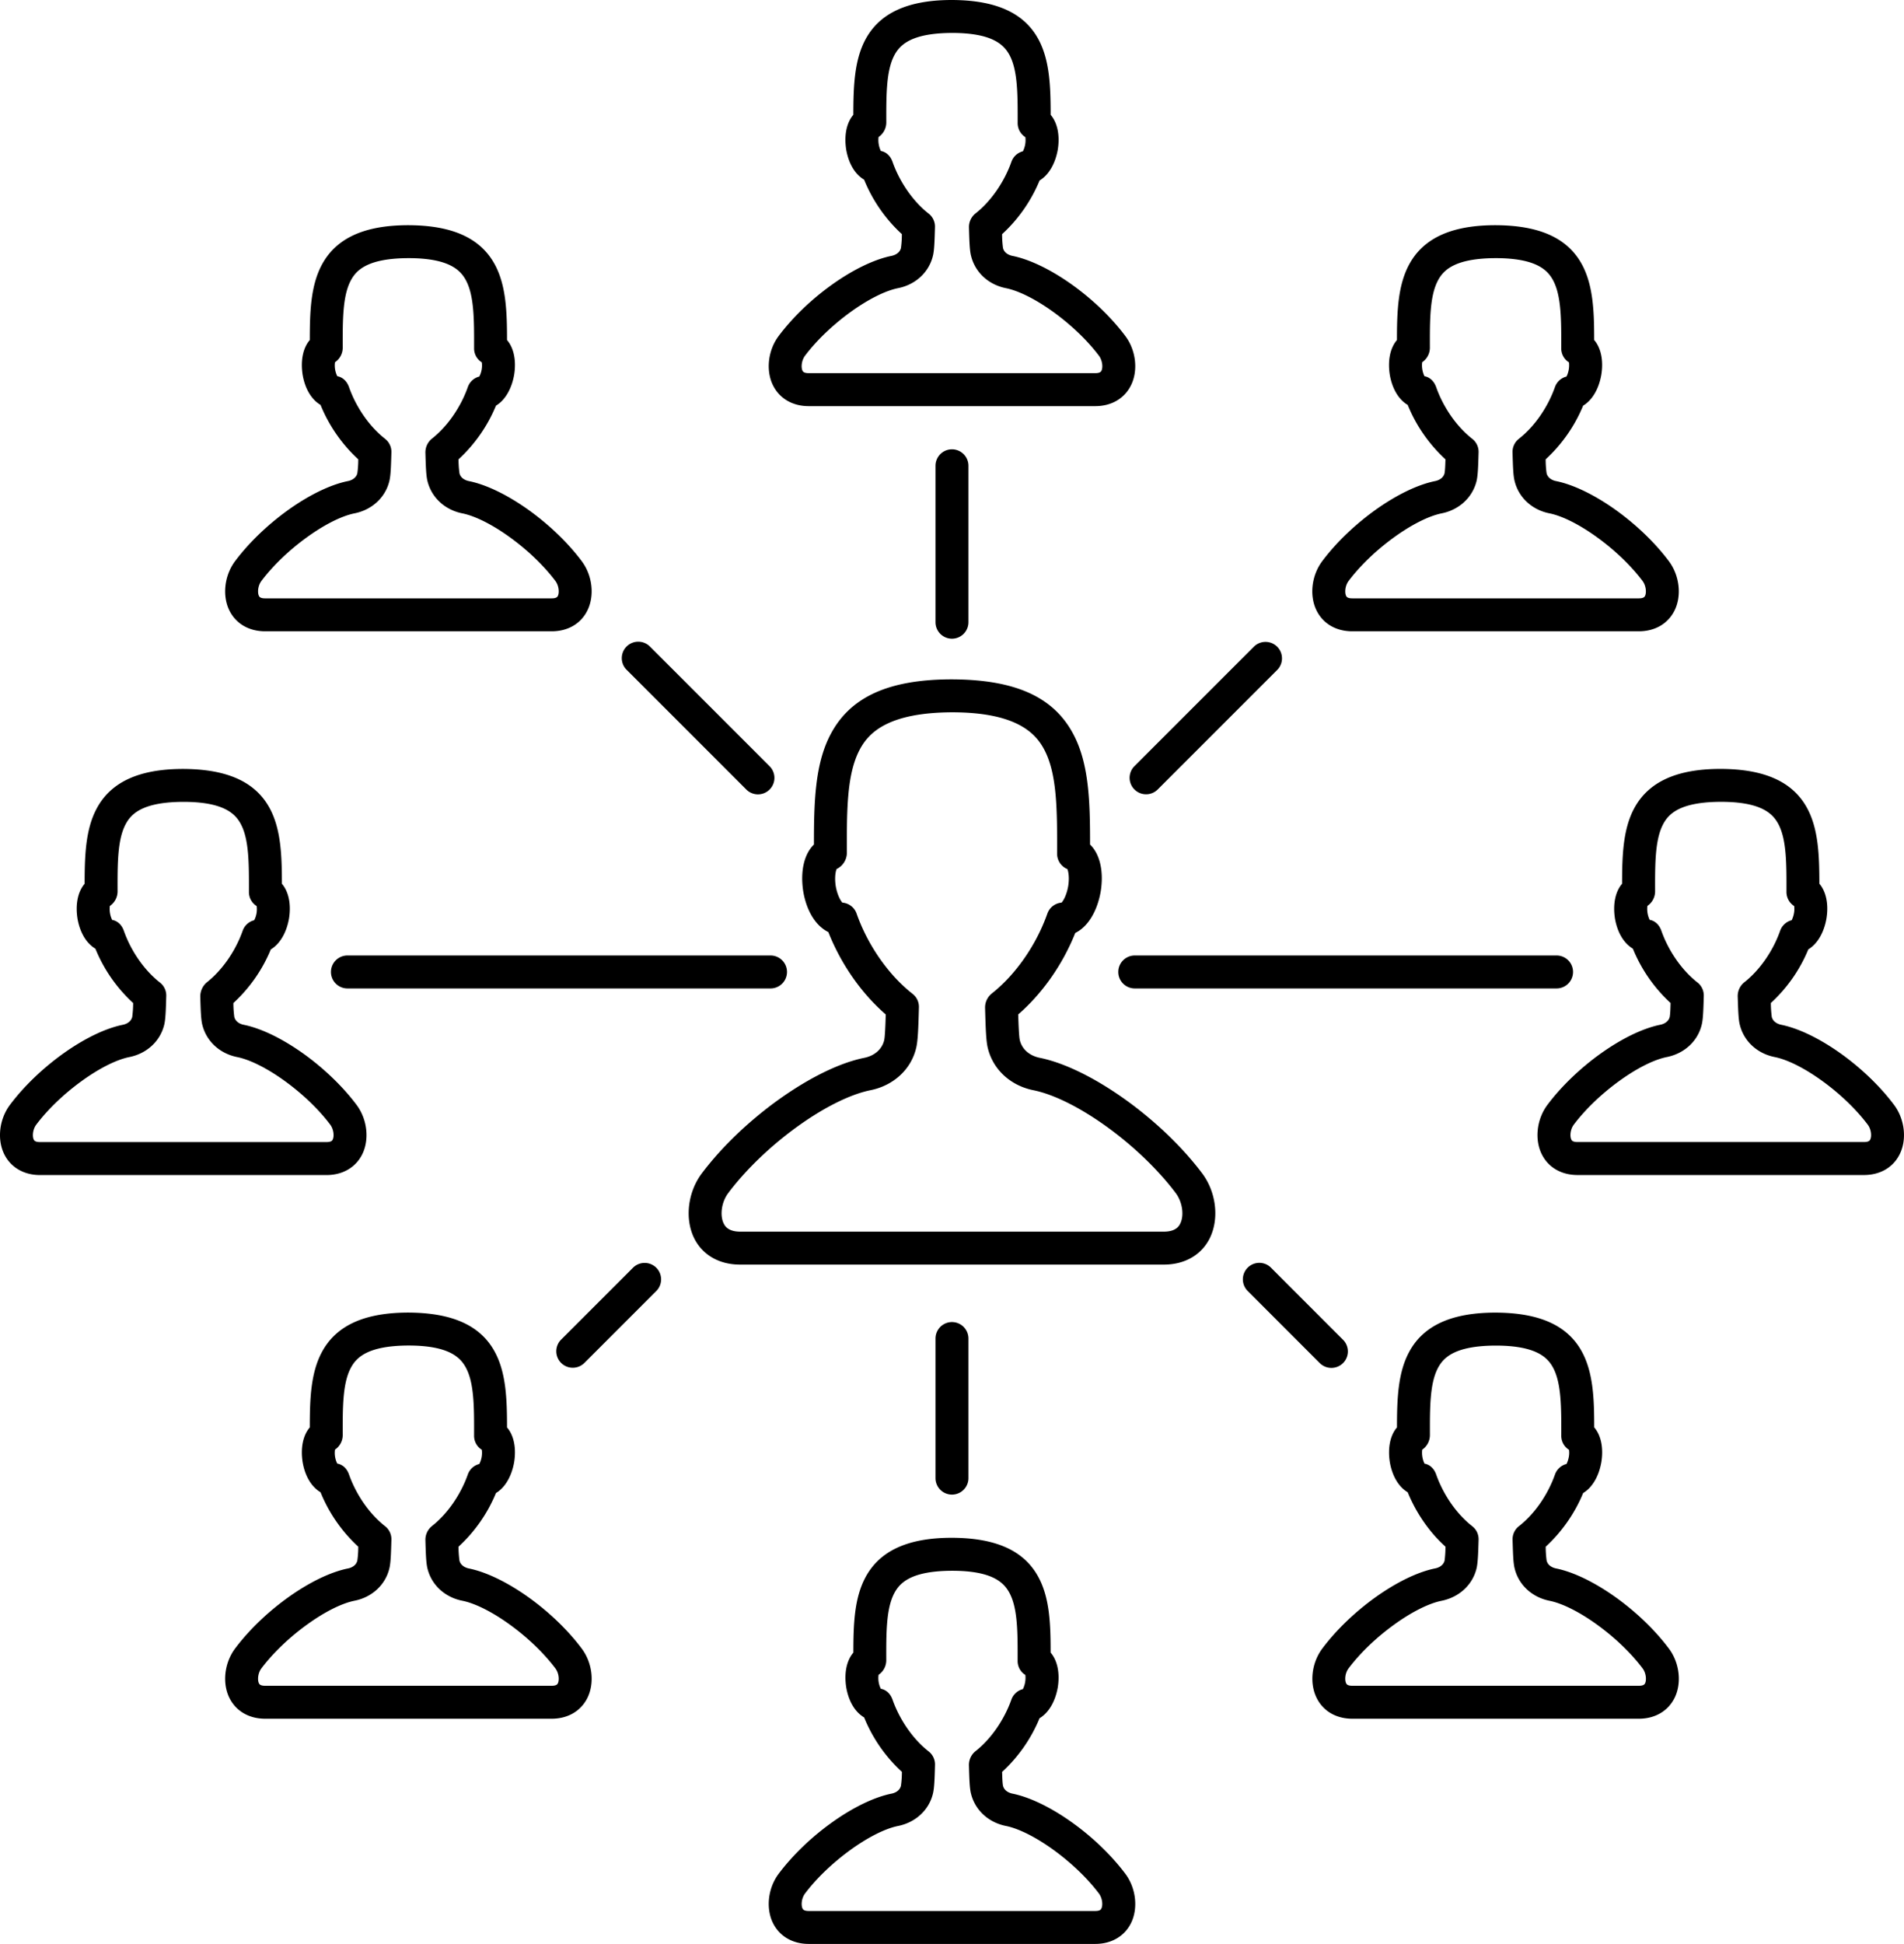 <svg xmlns="http://www.w3.org/2000/svg" xmlns:xlink="http://www.w3.org/1999/xlink" width="57.8" height="59" viewBox="0 0 57.8 59"><defs><path id="a" d="M0 0h57.799v59H0z"/></defs><clipPath id="b"><use xlink:href="#a" overflow="visible"/></clipPath><path clip-path="url(#b)" d="M29.399 18.885v-4.748a.5.5 0 0 0-1 0v4.748a.5.5 0 0 0 1 0M19.022 19.622a.5.5 0 0 0 0 .707l3.628 3.628a.5.5 0 1 0 .707-.707l-3.628-3.628a.5.5 0 0 0-.707 0M10.047 29.5a.5.5 0 0 0 .5.5h12.844a.5.5 0 0 0 0-1H10.547a.5.5 0 0 0-.5.5M19.923 38.477a.5.5 0 0 0-.707 0l-2.188 2.188a.5.5 0 0 0 .707.707l2.188-2.188a.5.5 0 0 0 0-.707M29.399 44.863v-4.237a.5.5 0 0 0-1 0v4.237a.5.5 0 1 0 1 0M40.771 41.371a.5.5 0 0 0 0-.707l-2.194-2.195a.5.5 0 0 0-.707.707l2.194 2.195a.501.501 0 0 0 .707 0M33.948 29.5a.5.5 0 0 0 .5.5h12.805a.5.5 0 0 0 0-1H34.448a.5.5 0 0 0-.5.5M38.07 19.622l-3.638 3.638a.5.5 0 0 0 .707.707l3.638-3.638a.5.5 0 0 0-.707-.707M27.065 7.766c-1.077.218-2.551 1.263-3.427 2.432-.325.433-.395 1.051-.17 1.501.2.399.594.628 1.083.628h8.697c.489 0 .883-.229 1.083-.628.226-.45.155-1.068-.17-1.501-.876-1.169-2.35-2.214-3.428-2.432-.057-.011-.241-.061-.284-.238a3.08 3.08 0 0 1-.028-.421 4.594 4.594 0 0 0 1.138-1.629c.266-.159.472-.492.551-.93.073-.443-.013-.827-.215-1.063-.001-.85-.027-1.647-.365-2.281C31.099.396 30.242.002 28.885 0c-1.328.002-2.184.396-2.615 1.203-.336.63-.364 1.421-.365 2.281-.203.237-.288.622-.214 1.072.075.413.266.735.541.898a4.588 4.588 0 0 0 1.146 1.652 3.133 3.133 0 0 1-.028.421c-.043.178-.228.227-.285.239m1.127-1.282c-.47-.367-.88-.955-1.097-1.572-.061-.176-.189-.3-.355-.33a.767.767 0 0 1-.069-.423.538.538 0 0 0 .235-.442c-.002-.844-.004-1.573.246-2.043.167-.313.516-.672 1.76-.674 1.219.002 1.568.361 1.735.674.25.47.248 1.199.246 2.063 0 .178.092.336.234.426a.742.742 0 0 1-.075.429.5.5 0 0 0-.349.32c-.217.617-.627 1.205-1.097 1.572a.528.528 0 0 0-.191.423c.012.426.021.695.063.856.121.5.525.876 1.058.983.822.166 2.115 1.105 2.825 2.051.106.143.126.354.076.455-.014.024-.038.074-.189.074h-8.697c-.151 0-.176-.05-.189-.074-.05-.101-.031-.312.076-.455.71-.946 2.004-1.885 2.824-2.051.533-.106.938-.483 1.058-.978.042-.165.051-.434.063-.875a.498.498 0 0 0-.191-.409M10.564 14.601c-1.077.217-2.551 1.262-3.428 2.431-.325.434-.395 1.052-.17 1.502.2.399.595.627 1.084.627h8.696c.489 0 .884-.228 1.083-.627.226-.451.156-1.068-.169-1.502-.877-1.169-2.351-2.214-3.429-2.431-.056-.011-.241-.062-.283-.237a3.235 3.235 0 0 1-.029-.423 4.579 4.579 0 0 0 1.137-1.629c.267-.159.472-.492.551-.929.073-.443-.012-.827-.215-1.063 0-.851-.027-1.648-.365-2.281-.431-.808-1.286-1.202-2.643-1.204-1.329.002-2.184.396-2.615 1.204-.336.629-.365 1.42-.365 2.281-.203.237-.288.622-.214 1.071.074.414.266.735.541.899a4.595 4.595 0 0 0 1.145 1.651 3.001 3.001 0 0 1-.028.422c-.043.178-.228.227-.284.238m1.126-1.282c-.47-.367-.879-.955-1.096-1.572-.062-.175-.189-.299-.355-.329a.734.734 0 0 1-.069-.424.534.534 0 0 0 .234-.442c-.002-.844-.004-1.573.247-2.043.167-.313.515-.672 1.759-.674 1.22.002 1.568.361 1.735.674.251.47.249 1.199.247 2.063a.497.497 0 0 0 .235.426.728.728 0 0 1-.076.43.5.5 0 0 0-.349.319c-.217.618-.627 1.205-1.096 1.572a.534.534 0 0 0-.192.424c.012.425.022.694.062.856.122.499.527.876 1.058.982.822.166 2.116 1.105 2.826 2.051.107.143.125.354.075.455-.012.024-.037.074-.189.074H8.05c-.152 0-.177-.05-.189-.074-.05-.101-.032-.312.075-.455.71-.946 2.004-1.885 2.825-2.051.532-.106.938-.483 1.058-.978.042-.168.051-.442.063-.877a.501.501 0 0 0-.192-.407M3.73 31.103c-1.078.217-2.552 1.263-3.429 2.432-.325.434-.395 1.051-.17 1.502.2.397.595.627 1.084.627h8.696c.489 0 .884-.229 1.084-.627.225-.45.155-1.068-.17-1.502-.877-1.169-2.351-2.215-3.428-2.432-.056-.011-.241-.061-.284-.238a3.022 3.022 0 0 1-.028-.422 4.573 4.573 0 0 0 1.136-1.628c.267-.159.473-.492.551-.929.074-.444-.012-.827-.214-1.063-.001-.851-.027-1.647-.365-2.281-.431-.808-1.287-1.201-2.644-1.204-1.329.003-2.184.396-2.615 1.204-.336.629-.365 1.421-.365 2.281-.203.237-.288.622-.214 1.071.075.413.266.735.541.899a4.572 4.572 0 0 0 1.146 1.65 3.287 3.287 0 0 1-.028.422c-.043.176-.228.227-.284.238m1.125-1.282c-.47-.367-.879-.954-1.096-1.572-.061-.175-.189-.299-.355-.329a.768.768 0 0 1-.069-.424.534.534 0 0 0 .234-.442c-.002-.844-.004-1.573.247-2.042.167-.313.515-.673 1.759-.675 1.22.002 1.569.362 1.736.675.25.47.248 1.199.246 2.063a.5.5 0 0 0 .235.425.728.728 0 0 1-.075.43.5.5 0 0 0-.35.319c-.217.617-.626 1.205-1.096 1.572a.564.564 0 0 0-.191.439c.012.418.021.682.061.841.122.499.527.876 1.059.982.821.166 2.115 1.104 2.825 2.051.107.143.125.354.075.455-.012.024-.037.074-.189.074H1.215c-.152 0-.177-.05-.189-.074-.05-.101-.032-.313.075-.455.71-.946 2.004-1.885 2.825-2.051.532-.106.938-.483 1.059-.98.04-.164.05-.432.062-.874a.498.498 0 0 0-.192-.408M10.564 47.604c-1.078.218-2.552 1.263-3.428 2.431-.325.435-.395 1.052-.17 1.502.2.399.595.628 1.084.628h8.696c.489 0 .884-.229 1.084-.628.225-.451.155-1.067-.17-1.501-.876-1.169-2.35-2.214-3.429-2.432-.056-.011-.241-.063-.283-.237a3.235 3.235 0 0 1-.029-.423 4.579 4.579 0 0 0 1.137-1.629c.267-.158.472-.492.551-.929.073-.444-.012-.827-.215-1.063 0-.851-.027-1.647-.365-2.281-.431-.808-1.286-1.201-2.643-1.204-1.329.003-2.184.396-2.615 1.204-.336.629-.365 1.421-.365 2.281-.203.237-.288.622-.214 1.071.074.413.266.734.541.898a4.577 4.577 0 0 0 1.145 1.651 3.001 3.001 0 0 1-.028.422c-.043.178-.228.229-.284.239m1.126-1.282c-.47-.367-.879-.955-1.096-1.572-.062-.176-.189-.3-.356-.329a.726.726 0 0 1-.068-.424.534.534 0 0 0 .234-.441c-.002-.845-.004-1.573.247-2.042.167-.313.515-.674 1.759-.676 1.22.002 1.568.362 1.735.676.251.469.249 1.197.247 2.063a.496.496 0 0 0 .235.425.735.735 0 0 1-.076.431.5.5 0 0 0-.349.318c-.217.617-.626 1.205-1.096 1.572a.534.534 0 0 0-.192.424c.012.425.022.694.062.856.121.499.527.876 1.058.981.823.166 2.116 1.106 2.826 2.053.107.142.125.353.075.453-.012.024-.037.075-.189.075H8.05c-.152 0-.177-.051-.189-.075-.05-.101-.032-.312.075-.454.71-.945 2.004-1.886 2.825-2.052.532-.105.938-.482 1.058-.978.042-.167.051-.442.063-.877a.501.501 0 0 0-.192-.407M27.066 54.438c-1.078.218-2.551 1.264-3.428 2.433-.325.433-.395 1.051-.17 1.501.2.398.595.628 1.084.628h8.696c.488 0 .884-.229 1.084-.628.225-.45.154-1.068-.17-1.501-.877-1.169-2.351-2.215-3.429-2.433-.056-.011-.24-.061-.284-.237-.017-.081-.022-.239-.028-.422a4.579 4.579 0 0 0 1.137-1.629c.267-.158.473-.491.552-.93.072-.443-.013-.826-.216-1.062 0-.852-.026-1.648-.365-2.281-.431-.809-1.285-1.202-2.643-1.204-1.329.002-2.184.396-2.615 1.204-.336.629-.365 1.42-.365 2.281-.203.236-.288.621-.214 1.07.074.413.266.735.541.898a4.567 4.567 0 0 0 1.146 1.651 3.1 3.1 0 0 1-.029.422c-.043.179-.228.229-.284.239m1.125-1.281c-.469-.366-.879-.954-1.096-1.571-.062-.176-.189-.3-.356-.33a.738.738 0 0 1-.068-.423.537.537 0 0 0 .234-.442c-.002-.844-.004-1.573.247-2.043.167-.313.515-.672 1.759-.674 1.22.002 1.567.361 1.734.674.251.47.249 1.199.247 2.063a.497.497 0 0 0 .235.426.78.78 0 0 1-.075.429.502.502 0 0 0-.35.32c-.218.617-.627 1.205-1.097 1.571a.535.535 0 0 0-.191.424c.012.426.021.694.062.855.121.5.527.876 1.059.983.821.166 2.115 1.104 2.825 2.051.107.143.125.354.075.455-.01.024-.036.075-.187.075h-8.696c-.152 0-.177-.051-.189-.074-.05-.102-.032-.313.075-.455.71-.946 2.004-1.885 2.825-2.051.532-.107.938-.483 1.058-.979.041-.165.052-.434.063-.875a.502.502 0 0 0-.193-.409M41.054 52.165h8.695c.489 0 .884-.229 1.084-.627.226-.451.155-1.069-.17-1.502-.876-1.169-2.35-2.215-3.429-2.433-.055-.011-.24-.061-.283-.238a3.107 3.107 0 0 1-.028-.421 4.604 4.604 0 0 0 1.137-1.629c.267-.159.473-.492.551-.929.074-.444-.012-.828-.215-1.064 0-.851-.027-1.646-.365-2.28-.431-.808-1.286-1.201-2.643-1.203-1.329.002-2.185.396-2.615 1.203-.336.63-.365 1.421-.365 2.281-.203.236-.288.621-.214 1.071.075.413.266.734.54.898.26.635.664 1.218 1.146 1.65a3.36 3.36 0 0 1-.026.422c-.043.178-.229.228-.285.238-1.078.218-2.552 1.264-3.428 2.433-.325.433-.396 1.051-.17 1.501.198.4.593.629 1.083.629m-.115-1.529c.709-.946 2.003-1.885 2.825-2.051.531-.107.938-.483 1.059-.98.04-.164.05-.433.063-.874a.498.498 0 0 0-.192-.408c-.47-.366-.879-.954-1.096-1.571-.063-.177-.189-.3-.355-.33a.777.777 0 0 1-.069-.423.538.538 0 0 0 .234-.442c-.002-.844-.004-1.573.247-2.043.167-.313.515-.672 1.759-.674 1.22.002 1.568.36 1.735.674.25.47.249 1.199.247 2.063a.5.5 0 0 0 .234.426.66.66 0 0 1-.005.215.821.821 0 0 1-.069.214.505.505 0 0 0-.351.32c-.217.617-.626 1.205-1.096 1.571a.501.501 0 0 0-.192.407c.013.435.021.709.063.872.121.5.526.876 1.058.983.822.166 2.116 1.104 2.826 2.051.107.143.125.354.075.455-.012.023-.038.074-.189.074h-8.695c-.152 0-.178-.051-.189-.074-.052-.102-.034-.313.073-.455M55.445 27.885c.074-.444-.012-.828-.214-1.064-.001-.85-.027-1.648-.365-2.281-.431-.807-1.287-1.201-2.644-1.203-1.329.002-2.185.396-2.616 1.204-.335.629-.364 1.421-.364 2.281-.203.236-.288.621-.214 1.071.075.413.266.735.541.899a4.582 4.582 0 0 0 1.145 1.65c-.004.179-.01.34-.026.422-.043.177-.229.227-.285.238-1.077.217-2.551 1.263-3.428 2.432-.325.434-.396 1.051-.17 1.501.199.399.595.628 1.084.628h8.695c.489 0 .885-.229 1.084-.628.226-.45.155-1.067-.17-1.501-.876-1.169-2.351-2.215-3.429-2.432-.055-.012-.24-.062-.283-.237a3.457 3.457 0 0 1-.028-.423 4.562 4.562 0 0 0 1.137-1.628c.266-.159.472-.492.55-.929m-.985-.17a.821.821 0 0 1-.069.214.505.505 0 0 0-.351.32c-.216.617-.626 1.205-1.096 1.571a.535.535 0 0 0-.192.425c.014.425.022.694.063.855.122.5.526.876 1.059.982.821.165 2.115 1.105 2.825 2.052.107.143.125.353.075.453-.012.024-.037.075-.189.075H47.89c-.152 0-.178-.051-.189-.075-.05-.101-.032-.311.075-.453.71-.946 2.004-1.887 2.825-2.052.531-.106.938-.482 1.058-.979.041-.163.051-.427.063-.875a.5.5 0 0 0-.192-.409c-.469-.366-.879-.954-1.096-1.571-.062-.176-.189-.3-.355-.33a.763.763 0 0 1-.069-.423.533.533 0 0 0 .234-.441c-.002-.844-.004-1.574.247-2.044.167-.313.515-.672 1.759-.674 1.221.002 1.568.361 1.735.674.251.47.249 1.199.247 2.063 0 .178.092.336.234.426a.702.702 0 0 1-.006.216M43.568 14.601c-1.078.217-2.552 1.262-3.429 2.431-.325.434-.396 1.051-.17 1.502.199.399.595.627 1.083.627h8.696c.489 0 .884-.228 1.084-.627.226-.45.155-1.068-.17-1.502-.877-1.169-2.351-2.214-3.428-2.431-.056-.011-.241-.061-.284-.239a2.972 2.972 0 0 1-.028-.421 4.583 4.583 0 0 0 1.137-1.629c.267-.158.473-.492.551-.929.074-.444-.012-.827-.215-1.064 0-.85-.027-1.647-.365-2.28-.431-.808-1.286-1.202-2.644-1.204-1.328.002-2.184.396-2.614 1.204-.336.629-.365 1.421-.365 2.281-.203.237-.288.622-.214 1.071.075.413.266.735.541.899a4.585 4.585 0 0 0 1.146 1.651c-.005.18-.012.34-.027.421-.043.177-.229.228-.285.239m1.125-1.282c-.469-.367-.879-.954-1.096-1.572-.063-.175-.189-.299-.355-.329a.768.768 0 0 1-.069-.424.533.533 0 0 0 .234-.442c-.002-.844-.004-1.573.247-2.043.167-.313.515-.672 1.759-.674 1.22.002 1.568.361 1.735.674.251.47.249 1.199.247 2.063a.499.499 0 0 0 .234.426.784.784 0 0 1-.074.43.502.502 0 0 0-.351.319c-.217.617-.626 1.205-1.096 1.572a.504.504 0 0 0-.192.407c.012.435.021.709.063.872.121.5.526.877 1.059.983.821.166 2.115 1.105 2.825 2.051.106.143.125.354.075.455-.013.024-.037.074-.189.074h-8.696c-.151 0-.177-.05-.188-.074-.05-.101-.032-.312.075-.455.71-.946 2.004-1.885 2.825-2.051.531-.106.937-.483 1.059-.98.04-.164.05-.432.062-.874a.5.5 0 0 0-.193-.408"/><path clip-path="url(#b)" d="M36.723 37.585c.294-.589.201-1.399-.228-1.972-1.246-1.659-3.411-3.2-4.929-3.507-.314-.063-.541-.261-.607-.535-.025-.099-.039-.462-.049-.782.732-.635 1.35-1.514 1.732-2.473.368-.177.659-.631.77-1.244.104-.626-.025-1.154-.321-1.439.001-1.265-.025-2.45-.512-3.359-.602-1.126-1.763-1.651-3.7-1.655-1.895.004-3.058.529-3.658 1.655-.483.904-.513 2.079-.512 3.359-.296.285-.425.815-.321 1.446.105.581.376 1.022.758 1.211.383.97 1.004 1.859 1.743 2.5-.009.312-.023.683-.049.787-.066.27-.293.468-.607.53-1.517.307-3.682 1.848-4.929 3.508-.428.571-.522 1.382-.228 1.971.253.506.76.796 1.389.796h12.869c.63-.001 1.136-.291 1.389-.797m-14.752-.447c-.125-.251-.067-.657.133-.923 1.099-1.465 3.04-2.868 4.326-3.127.694-.141 1.224-.628 1.38-1.272.055-.215.069-.604.086-1.244a.5.5 0 0 0-.192-.407c-.729-.57-1.365-1.481-1.7-2.437a.5.5 0 0 0-.433-.333c-.056-.063-.151-.228-.198-.486-.044-.267-.008-.457.024-.534a.548.548 0 0 0 .312-.494c-.003-1.282-.006-2.389.393-3.136.258-.482.825-1.122 2.816-1.126 1.954.004 2.522.644 2.779 1.126.398.747.396 1.854.393 3.167 0 .207.127.39.313.465.031.078.066.266.023.525-.047.264-.143.43-.199.493a.502.502 0 0 0-.432.333c-.336.955-.971 1.866-1.701 2.437a.546.546 0 0 0-.19.432c.017.615.03 1.005.084 1.216.158.648.687 1.136 1.381 1.276 1.286.259 3.227 1.662 4.326 3.126.199.267.259.673.133.924-.03.06-.121.243-.494.243H22.465c-.372-.001-.464-.185-.494-.244"/></svg>